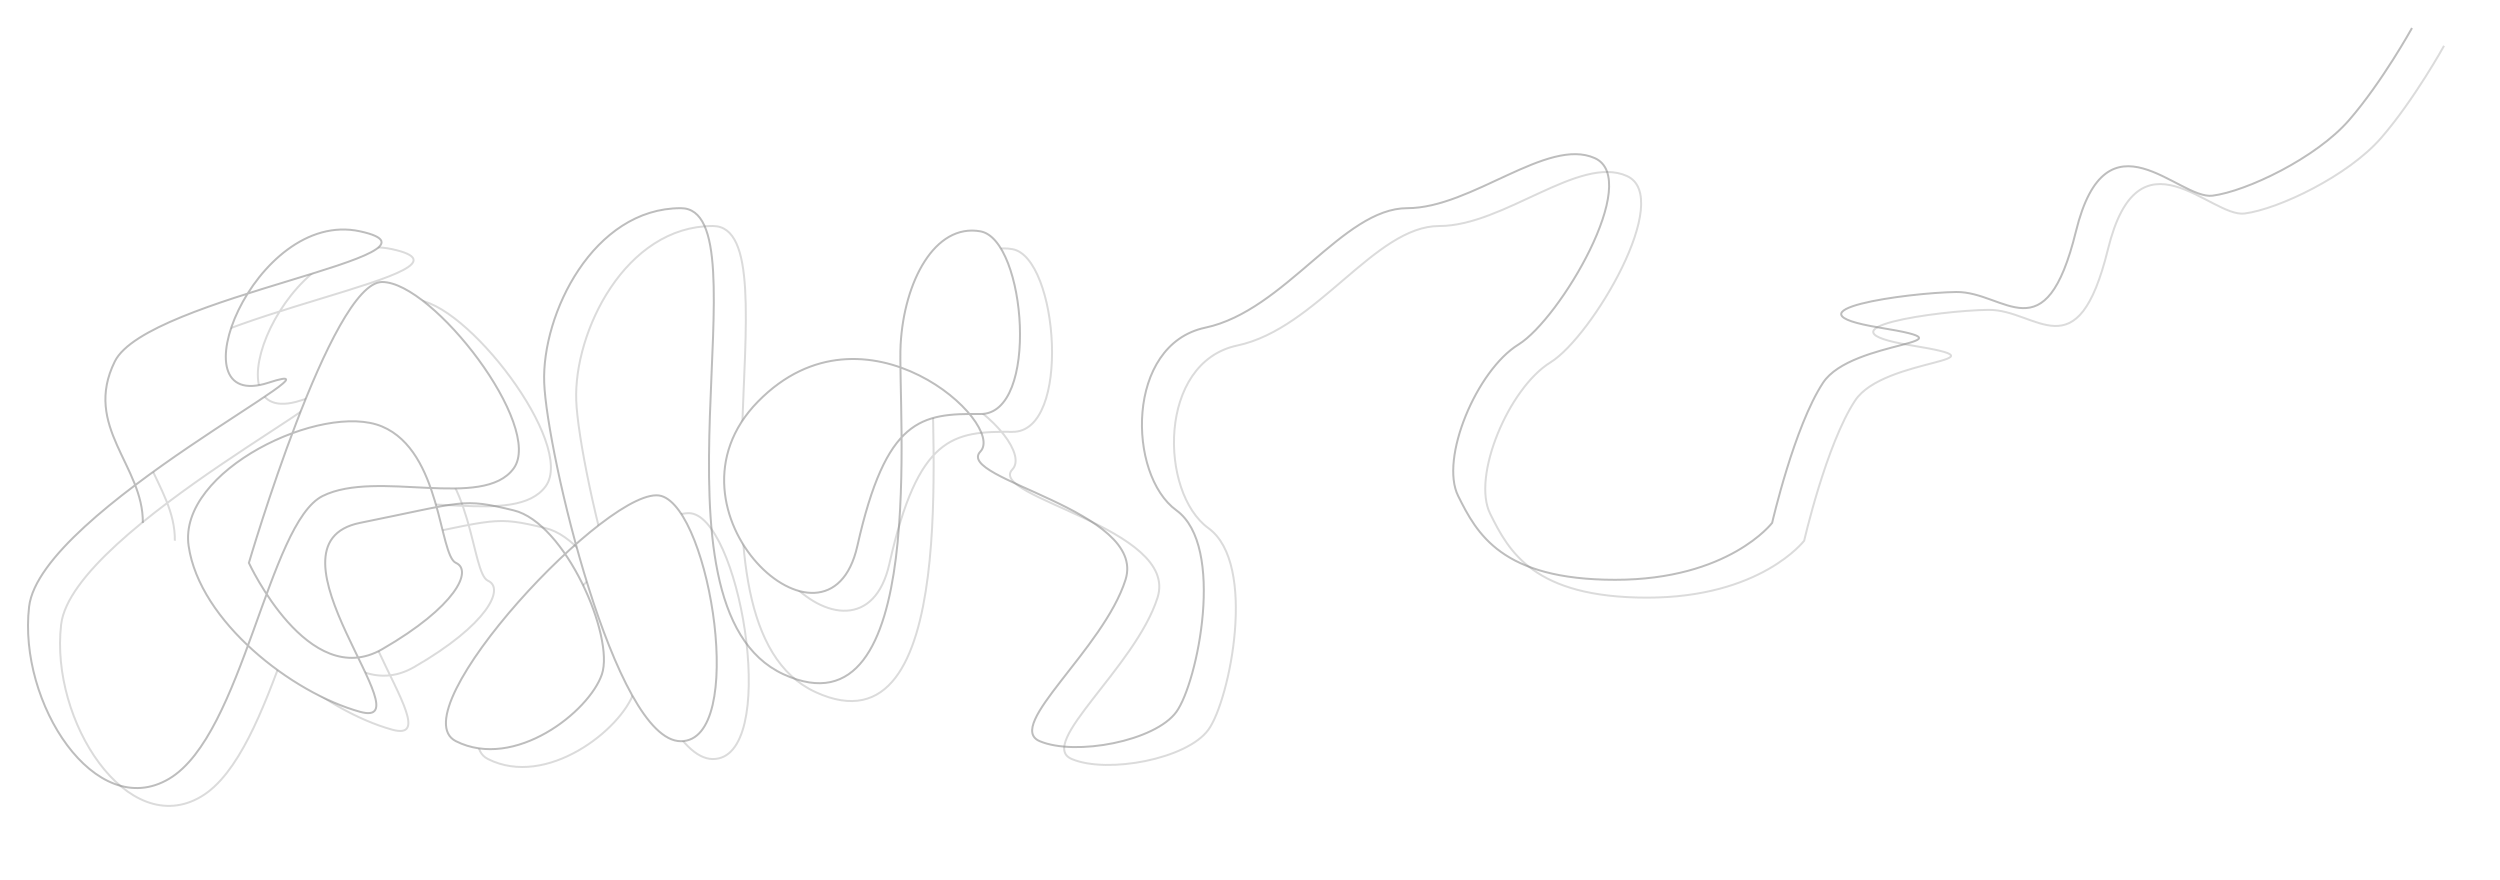 <svg width="625" height="220" viewBox="0 0 625 220" fill="none" xmlns="http://www.w3.org/2000/svg">
<g filter="url(#filter0_d)">
<path d="M39.806 121.745C36.042 111.968 28.539 103.274 34.71 90.823C37.972 84.242 52.972 78.608 67.921 73.849C73.966 64.208 84.404 55.755 96.022 58.291C111.812 61.736 89.921 66.845 67.921 73.849C60.168 86.214 59.639 100.535 73.11 96.141C88.085 91.255 62.104 104.925 39.806 121.745C26.409 131.851 14.341 143.094 13.283 152.134C10.464 176.22 29.841 206.094 48.298 195.145C56.804 190.1 62.739 176.121 67.995 161.856C60.359 154.659 54.475 145.934 53.167 136.962C51.439 125.103 65.04 113.919 79.091 108.761C85.991 90.356 94.848 70.96 101.538 70.96C114.267 70.96 142.059 107.089 134.422 117.568C130.725 122.64 122.605 122.839 113.67 122.456C114.236 124.055 114.726 125.666 115.163 127.236C123.37 125.692 125.921 125.992 134.422 128.047C139.011 129.157 143.52 133.452 147.287 138.953C148.185 138.118 149.081 137.306 149.972 136.519C145.347 119.64 142.321 103.218 142.059 96.141C141.423 78.936 154.364 52.504 176.216 52.504C198.067 52.504 165.184 152.134 201.886 169.026C228.998 181.503 231.568 139.105 231.402 109.79C227.132 114.386 223.588 122.542 220.344 136.962C213.13 169.026 168.79 128.047 195.522 100.833C207.13 89.014 220.379 88.523 231.116 92.312C231.085 89.944 231.088 88 231.163 86.6C232.012 70.96 239.65 56.257 251.106 58.291C262.562 60.324 265.957 104.117 251.106 103.961C250.175 103.951 249.269 103.946 248.385 103.954C241.511 104.011 236.03 104.808 231.402 109.79C231.568 139.105 228.998 181.503 201.886 169.026C165.184 152.134 198.067 52.504 176.216 52.504C154.364 52.504 141.423 78.936 142.059 96.141C142.321 103.218 145.347 119.64 149.972 136.519C158.954 128.581 167.334 123.28 171.336 124.45C183.641 128.047 192.764 185.761 176.216 185.761C166.475 185.761 156.588 160.671 149.972 136.519C149.081 137.306 148.185 138.118 147.287 138.953C154.143 148.965 158.54 162.969 156.486 169.026C153.303 178.41 134.634 193.112 119.995 185.761C110.59 181.038 129.384 155.591 147.287 138.953C143.52 133.452 139.011 129.157 134.422 128.047C125.921 125.992 123.37 125.692 115.163 127.236C117.095 134.167 118.012 140.308 119.995 141.185C124.238 143.062 119.995 152.134 101.538 162.769C99.486 163.952 97.477 164.605 95.529 164.831C99.844 173.703 102.945 180.324 96.022 178.41C87.096 175.942 76.467 169.84 67.995 161.856C62.739 176.121 56.804 190.1 48.298 195.145C29.841 206.094 10.464 176.22 13.283 152.134C14.341 143.094 26.409 131.851 39.806 121.745Z" fill="white"/>
<path d="M41.711 131.175C41.923 116.943 26.648 107.089 34.71 90.823C42.772 74.557 122.541 64.078 96.022 58.291C69.503 52.504 49.136 103.961 73.11 96.141C97.083 88.32 16.102 128.047 13.283 152.134C10.464 176.22 29.841 206.094 48.298 195.145C66.756 184.197 73.11 131.175 86.687 124.45C100.265 117.725 126.784 128.047 134.422 117.568C142.059 107.089 114.267 70.96 101.538 70.96C88.809 70.96 68.23 141.185 68.23 141.185C68.23 141.185 83.081 173.405 101.538 162.769C119.995 152.134 124.238 143.062 119.995 141.185C115.752 139.309 116.389 113.345 101.538 107.089C86.687 100.833 50.409 118.037 53.167 136.962C55.925 155.887 79.05 173.718 96.022 178.41C112.994 183.102 69.715 136.493 96.022 131.175C122.329 125.858 121.481 124.919 134.422 128.047C147.363 131.175 159.668 159.641 156.486 169.026C153.303 178.41 134.634 193.112 119.995 185.761C105.357 178.41 159.032 120.853 171.336 124.45C183.641 128.047 192.764 185.761 176.216 185.761C159.668 185.761 142.696 113.345 142.059 96.141C141.423 78.936 154.364 52.504 176.216 52.504C198.067 52.504 165.184 152.134 201.886 169.026C238.589 185.917 230.315 102.241 231.163 86.6C232.012 70.96 239.65 56.257 251.106 58.291C262.562 60.324 265.957 104.117 251.106 103.961C236.255 103.805 227.557 104.899 220.344 136.962C213.13 169.026 168.79 128.047 195.522 100.833C222.253 73.618 257.683 106.463 251.106 113.345C244.529 120.227 292.9 128.047 287.384 145.408C281.868 162.769 257.046 182.007 265.957 185.761C274.867 189.515 294.809 185.761 300.113 178.41C305.417 171.059 312.418 136.962 300.113 128.047C287.808 119.132 287.384 86.6 307.326 82.377C327.269 78.154 341.695 52.504 357.819 52.504C373.942 52.504 392.824 34.673 404.704 39.991C416.585 45.309 396.006 80.187 385.611 86.6C375.215 93.013 365.881 115.066 370.548 124.45C375.215 133.834 381.368 145.408 409.796 145.408C438.225 145.408 449.044 131.175 449.044 131.175C449.044 131.175 454.56 107.089 461.774 96.141C468.987 85.192 501.87 86.6 475.988 82.377C450.105 78.154 482.989 73.618 495.082 73.462C507.175 73.306 517.358 89.415 524.995 58.291C532.633 27.166 550.666 50.47 559.152 49.376C567.638 48.281 585.034 39.991 593.308 30.451C601.583 20.91 609.008 7.459 609.008 7.459" stroke="#3F3F3F" stroke-opacity="0.19" stroke-width="0.5"/>
</g>
<g filter="url(#filter1_d)">
<path d="M31.798 117.286C28.034 107.509 20.531 98.815 26.702 86.364C29.964 79.783 44.964 74.149 59.913 69.39C65.958 59.749 76.396 51.296 88.014 53.832C103.804 57.277 81.913 62.386 59.913 69.39C52.16 81.755 51.632 96.076 65.102 91.682C80.078 86.796 54.097 100.466 31.798 117.286C18.401 127.392 6.333 138.635 5.275 147.675C2.456 171.761 21.833 201.635 40.291 190.686C48.796 185.641 54.731 171.662 59.987 157.397C52.351 150.2 46.467 141.475 45.16 132.503C43.431 120.644 57.032 109.46 71.084 104.302C77.983 85.897 86.841 66.501 93.53 66.501C106.259 66.501 134.051 102.63 126.414 113.109C122.717 118.181 114.597 118.38 105.662 117.997C106.228 119.596 106.718 121.207 107.155 122.777C115.362 121.233 117.913 121.534 126.414 123.588C131.003 124.698 135.512 128.993 139.279 134.494C140.178 133.66 141.074 132.847 141.964 132.06C137.34 115.181 134.313 98.759 134.051 91.682C133.415 74.477 146.356 48.045 168.208 48.045C190.06 48.045 157.176 147.675 193.879 164.567C220.99 177.044 223.56 134.646 223.394 105.331C219.124 109.927 215.58 118.083 212.336 132.503C205.123 164.567 160.783 123.588 187.514 96.374C199.123 84.555 212.372 84.064 223.108 87.853C223.077 85.485 223.08 83.541 223.156 82.141C224.004 66.501 231.642 51.798 243.098 53.832C254.554 55.865 257.949 99.658 243.098 99.502C242.167 99.492 241.261 99.487 240.377 99.495C233.503 99.552 228.023 100.349 223.394 105.331C223.56 134.646 220.99 177.044 193.879 164.567C157.176 147.675 190.06 48.045 168.208 48.045C146.356 48.045 133.415 74.477 134.051 91.682C134.313 98.759 137.34 115.181 141.964 132.06C150.946 124.122 159.326 118.821 163.329 119.991C175.633 123.588 184.756 181.302 168.208 181.302C158.468 181.302 148.58 156.212 141.964 132.06C141.074 132.847 140.178 133.66 139.279 134.494C146.135 144.506 150.532 158.51 148.478 164.567C145.295 173.951 126.626 188.653 111.988 181.302C102.583 176.579 121.376 151.132 139.279 134.494C135.512 128.993 131.003 124.698 126.414 123.588C117.913 121.534 115.362 121.233 107.155 122.777C109.087 129.708 110.004 135.849 111.988 136.726C116.23 138.603 111.988 147.675 93.53 158.31C91.478 159.493 89.47 160.146 87.522 160.372C91.836 169.244 94.937 175.865 88.014 173.951C79.088 171.483 68.459 165.381 59.987 157.397C54.731 171.662 48.796 185.641 40.291 190.686C21.833 201.635 2.456 171.761 5.275 147.675C6.333 138.635 18.401 127.392 31.798 117.286Z" fill="white"/>
<path d="M33.703 126.716C33.915 112.484 18.64 102.63 26.702 86.364C34.764 70.098 114.533 59.619 88.014 53.832C61.495 48.045 41.129 99.502 65.102 91.682C89.075 83.862 8.094 123.588 5.275 147.675C2.456 171.761 21.833 201.635 40.291 190.686C58.748 179.738 65.102 126.716 78.68 119.991C92.257 113.266 118.776 123.588 126.414 113.109C134.051 102.63 106.259 66.501 93.53 66.501C80.801 66.501 60.222 136.726 60.222 136.726C60.222 136.726 75.073 168.946 93.53 158.31C111.988 147.675 116.23 138.603 111.988 136.726C107.745 134.85 108.381 108.886 93.53 102.63C78.68 96.374 42.402 113.578 45.16 132.503C47.917 151.429 71.042 169.259 88.014 173.951C104.986 178.643 61.707 132.034 88.014 126.716C114.321 121.399 113.473 120.46 126.414 123.588C139.355 126.716 151.66 155.182 148.478 164.567C145.295 173.951 126.626 188.653 111.988 181.302C97.349 173.951 151.024 116.394 163.329 119.991C175.633 123.588 184.756 181.302 168.208 181.302C151.66 181.302 134.688 108.886 134.051 91.682C133.415 74.477 146.356 48.045 168.208 48.045C190.06 48.045 157.176 147.675 193.879 164.567C230.581 181.458 222.307 97.781 223.156 82.141C224.004 66.501 231.642 51.798 243.098 53.832C254.554 55.865 257.949 99.658 243.098 99.502C228.247 99.346 219.549 100.44 212.336 132.503C205.123 164.567 160.783 123.588 187.514 96.374C214.245 69.159 249.675 102.004 243.098 108.886C236.521 115.768 284.892 123.588 279.376 140.949C273.86 158.31 249.038 177.548 257.949 181.302C266.859 185.056 286.801 181.302 292.105 173.951C297.409 166.6 304.41 132.503 292.105 123.588C279.801 114.673 279.376 82.141 299.319 77.918C319.261 73.695 333.687 48.045 349.811 48.045C365.935 48.045 384.816 30.215 396.697 35.532C408.577 40.85 387.998 75.728 377.603 82.141C367.207 88.554 357.873 110.607 362.54 119.991C367.207 129.375 373.36 140.949 401.788 140.949C430.217 140.949 441.037 126.716 441.037 126.716C441.037 126.716 446.553 102.63 453.766 91.682C460.979 80.733 493.863 82.141 467.98 77.918C442.098 73.695 474.981 69.159 487.074 69.003C499.167 68.847 509.35 84.956 516.987 53.832C524.625 22.707 542.658 46.011 551.144 44.917C559.63 43.822 577.027 35.532 585.301 25.992C593.575 16.451 601 3 601 3" stroke="#878787" stroke-opacity="0.55" stroke-width="0.5"/>
</g>
<defs>
<filter id="filter0_d" x="8.758" y="5.338" width="608.469" height="202.387" filterUnits="userSpaceOnUse" color-interpolation-filters="sRGB">
<feFlood flood-opacity="0" result="BackgroundImageFix"/>
<feColorMatrix in="SourceAlpha" type="matrix" values="0 0 0 0 0 0 0 0 0 0 0 0 0 0 0 0 0 0 127 0"/>
<feOffset dx="2" dy="4"/>
<feGaussianBlur stdDeviation="3"/>
<feColorMatrix type="matrix" values="0 0 0 0 0.325 0 0 0 0 0.325 0 0 0 0 0.325 0 0 0 0.25 0"/>
<feBlend mode="normal" in2="BackgroundImageFix" result="effect1_dropShadow"/>
<feBlend mode="normal" in="SourceGraphic" in2="effect1_dropShadow" result="shape"/>
</filter>
<filter id="filter1_d" x="0.75" y="0.879" width="608.469" height="202.387" filterUnits="userSpaceOnUse" color-interpolation-filters="sRGB">
<feFlood flood-opacity="0" result="BackgroundImageFix"/>
<feColorMatrix in="SourceAlpha" type="matrix" values="0 0 0 0 0 0 0 0 0 0 0 0 0 0 0 0 0 0 127 0"/>
<feOffset dx="2" dy="4"/>
<feGaussianBlur stdDeviation="3"/>
<feColorMatrix type="matrix" values="0 0 0 0 0.779 0 0 0 0 0.779 0 0 0 0 0.779 0 0 0 0.01 0"/>
<feBlend mode="normal" in2="BackgroundImageFix" result="effect1_dropShadow"/>
<feBlend mode="normal" in="SourceGraphic" in2="effect1_dropShadow" result="shape"/>
</filter>
</defs>
</svg>
